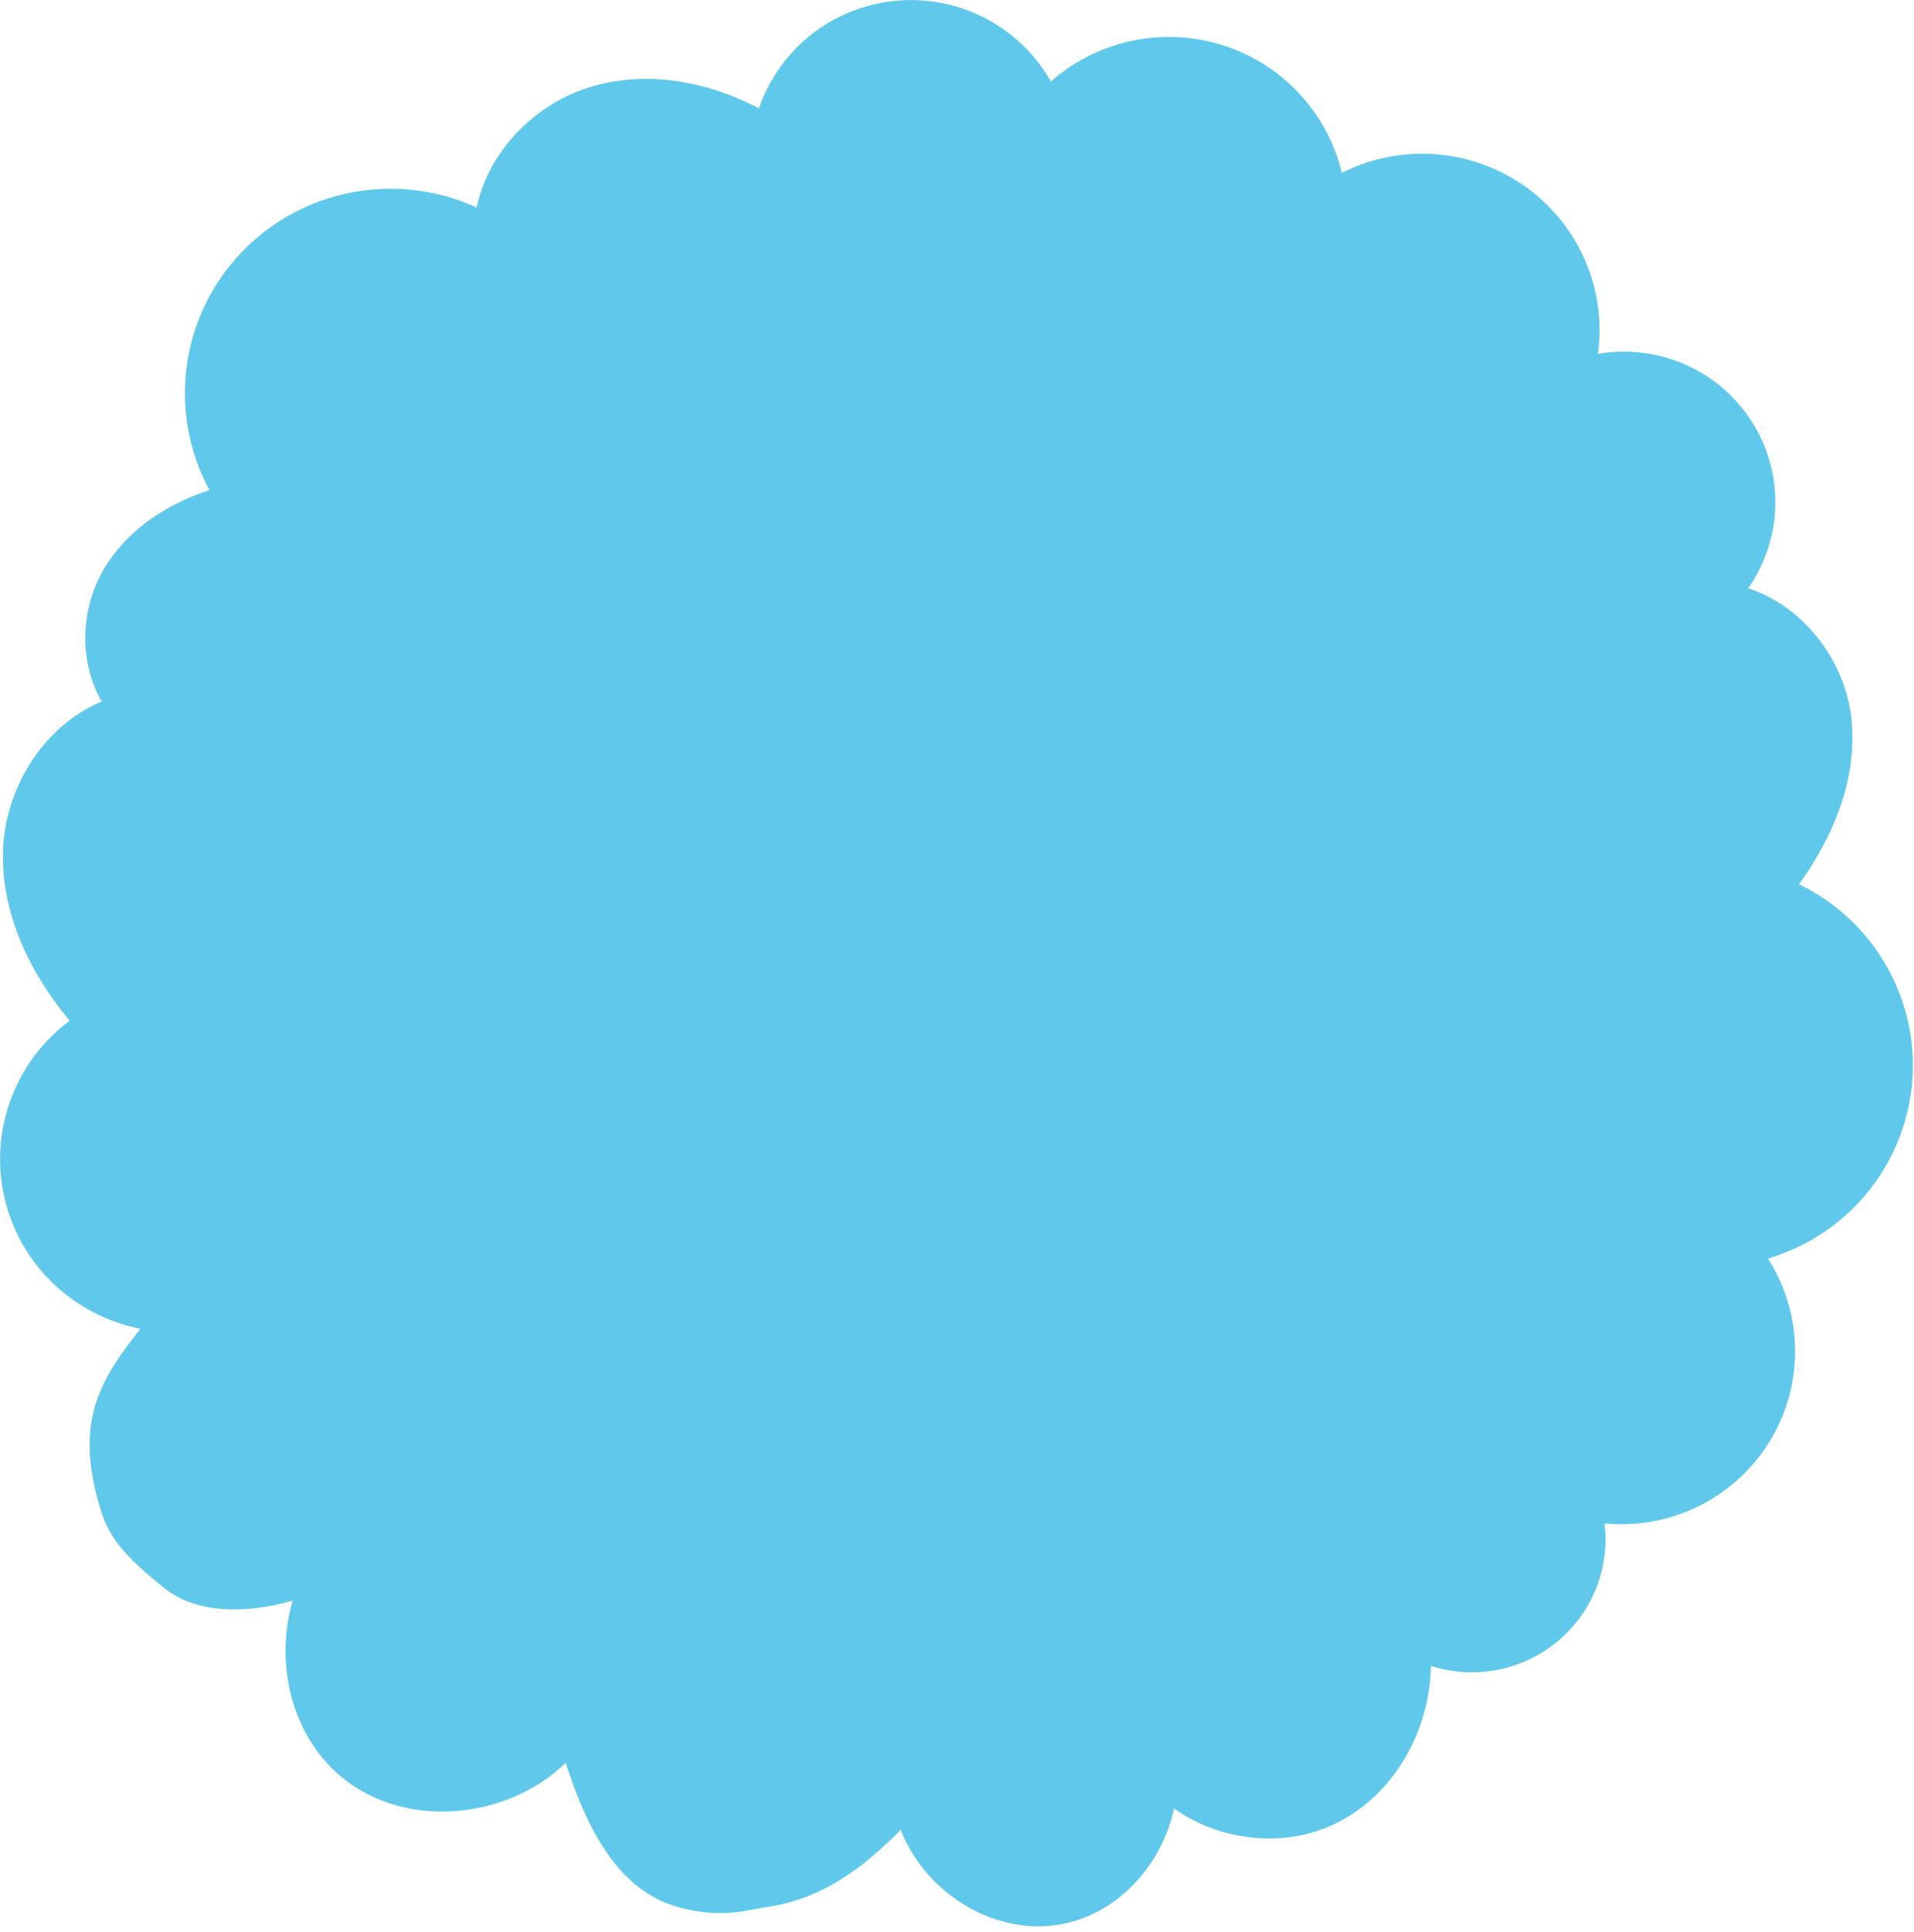 <svg width="333" height="336" viewBox="0 0 333 336" fill="none" xmlns="http://www.w3.org/2000/svg">
<path d="M181.547 21.407C180.058 16.089 176.753 11.453 172.2 8.29C167.647 5.128 162.128 3.638 156.59 4.075C151.053 4.511 145.84 6.848 141.846 10.685C137.852 14.521 135.326 19.618 134.7 25.102C125.838 19.015 114.417 15.842 104.067 18.885C93.718 21.928 85.359 32.167 86.563 42.797C80.365 38.349 72.762 36.269 65.147 36.938C57.532 37.606 50.414 40.979 45.098 46.437C39.782 51.895 36.623 59.074 36.202 66.658C35.78 74.241 38.123 81.722 42.801 87.729C34.29 89.338 25.844 93.642 21.468 101.076C17.091 108.51 18.054 119.292 25.056 124.379C13.59 125.075 4.904 136.574 4.51 147.986C4.116 159.399 10.308 170.159 18.251 178.419C12.976 181.114 8.775 185.503 6.331 190.873C3.888 196.242 3.347 202.275 4.795 207.989C6.244 213.704 9.598 218.762 14.31 222.341C19.022 225.92 24.815 227.809 30.745 227.699L31.533 228.504C22.78 240.046 16.216 245.22 21.424 261.762C22.627 265.632 25.253 268.458 31.117 273.153C38.666 279.218 55.426 274.544 62.428 267.871C50.809 276.979 50.722 297.086 62.275 306.282C73.828 315.477 93.586 311.021 99.997 297.76C103.017 308.825 107.612 324.563 118.705 327.78C125.51 329.78 129.186 328.302 132.818 327.78C144.065 326.194 151.483 318.172 159.206 309.912C158.922 322.194 171.722 333.019 183.888 330.802C196.054 328.585 204.128 313.912 199.445 302.543C204.018 313.89 219.269 318.998 230.363 313.738C241.456 308.477 247.167 294.652 244.169 282.805C247.569 285.464 251.77 286.908 256.097 286.904C260.423 286.9 264.622 285.449 268.017 282.785C271.412 280.12 273.804 276.398 274.809 272.217C275.814 268.037 275.372 263.642 273.555 259.741C279.21 261.666 285.356 261.618 290.979 259.602C296.602 257.587 301.365 253.726 304.479 248.657C307.594 243.588 308.875 237.616 308.11 231.726C307.345 225.836 304.579 220.382 300.271 216.265C307.513 215.635 314.308 212.519 319.487 207.451C324.666 202.383 327.906 195.68 328.649 188.496C329.392 181.312 327.593 174.095 323.56 168.087C319.527 162.078 313.513 157.653 306.551 155.573C313.794 147.03 319.395 136.204 318.104 125.14C316.813 114.075 306.398 103.684 295.326 105.576C299.977 102.348 303.22 97.485 304.397 91.972C305.574 86.458 304.597 80.707 301.665 75.881C298.734 71.056 294.065 67.519 288.606 65.985C283.147 64.451 277.305 65.036 272.264 67.621C274.556 62.114 274.926 56.003 273.317 50.262C271.708 44.521 268.211 39.48 263.384 35.942C258.557 32.404 252.677 30.573 246.681 30.74C240.685 30.907 234.917 33.062 230.297 36.862C230.232 31.228 228.378 25.758 224.999 21.231C221.621 16.705 216.891 13.354 211.483 11.656C206.075 9.957 200.265 9.998 194.882 11.772C189.499 13.546 184.816 16.964 181.503 21.537L181.547 21.407Z" fill="#60C9EB" stroke="#60C9EB" stroke-width="7.978" stroke-linejoin="round"/>
</svg>
